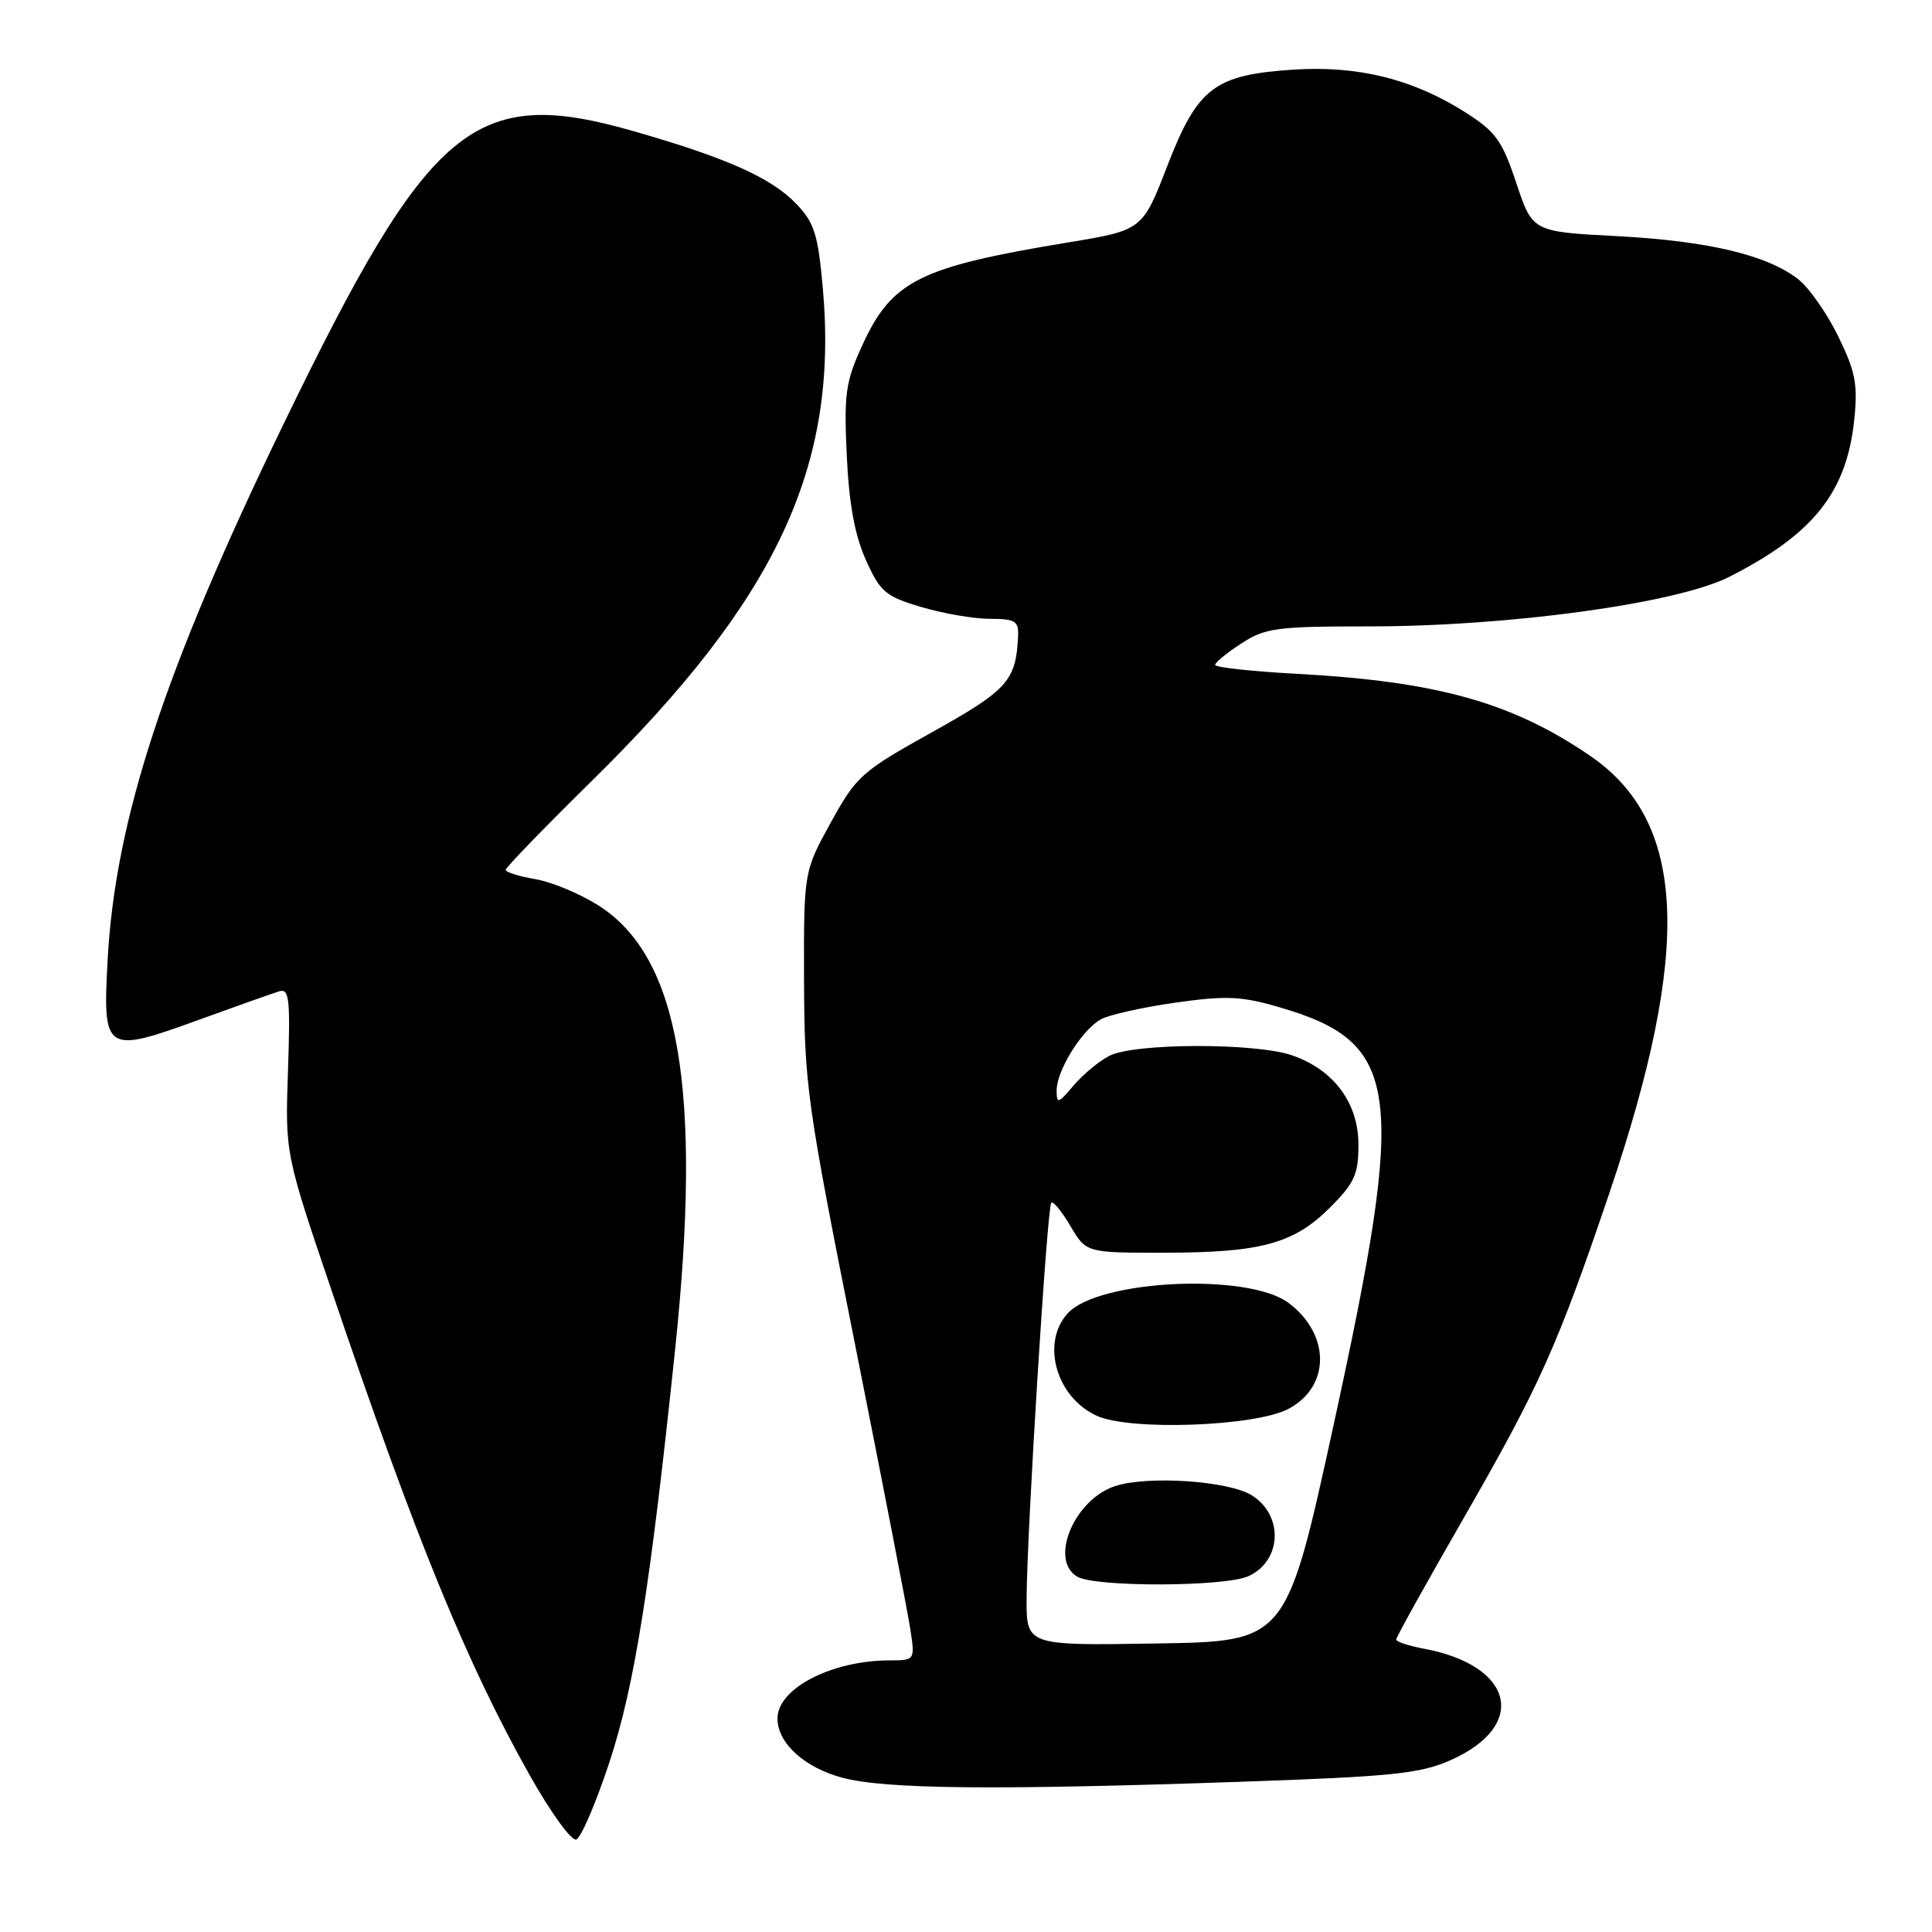 <?xml version="1.0" encoding="UTF-8" standalone="no"?>
<!DOCTYPE svg PUBLIC "-//W3C//DTD SVG 1.1//EN" "http://www.w3.org/Graphics/SVG/1.1/DTD/svg11.dtd" >
<svg xmlns="http://www.w3.org/2000/svg" xmlns:xlink="http://www.w3.org/1999/xlink" version="1.1" viewBox="0 0 256 256">
 <g >
 <path fill="currentColor"
d=" M 80.77 233.44 C 84.08 223.39 86.16 210.28 89.46 178.78 C 93.06 144.35 90.03 126.78 79.30 119.98 C 76.85 118.42 73.08 116.85 70.92 116.49 C 68.76 116.12 67.00 115.57 67.00 115.26 C 67.00 114.96 72.13 109.66 78.39 103.50 C 102.91 79.39 111.13 61.87 109.03 38.21 C 108.39 31.05 107.91 29.51 105.53 27.03 C 102.21 23.56 96.32 20.93 84.02 17.40 C 62.81 11.31 56.94 16.21 37.57 56.19 C 21.76 88.80 15.27 108.61 14.26 127.23 C 13.60 139.47 13.90 139.66 26.46 135.09 C 31.43 133.29 36.18 131.60 37.02 131.35 C 38.33 130.95 38.48 132.40 38.16 141.87 C 37.78 152.86 37.78 152.86 44.00 171.18 C 55.12 203.97 61.83 220.37 70.23 235.30 C 72.96 240.14 75.71 243.94 76.34 243.75 C 76.98 243.55 78.97 238.91 80.77 233.44 Z  M 164.52 236.09 C 184.47 235.40 188.17 235.02 192.19 233.24 C 202.50 228.68 200.63 220.71 188.72 218.47 C 186.67 218.09 185.00 217.54 185.00 217.24 C 185.00 216.94 189.09 209.59 194.09 200.90 C 204.00 183.66 206.40 178.30 213.28 158.00 C 224.22 125.68 223.48 108.91 210.73 100.17 C 200.36 93.07 190.39 90.28 171.75 89.28 C 165.84 88.96 161.01 88.43 161.01 88.10 C 161.02 87.77 162.59 86.49 164.50 85.25 C 167.66 83.20 169.17 83.00 181.38 83.00 C 200.01 83.00 222.19 79.95 229.12 76.44 C 240.29 70.78 244.71 65.22 245.70 55.59 C 246.18 50.92 245.86 49.23 243.57 44.56 C 242.09 41.53 239.72 38.14 238.30 37.02 C 234.20 33.80 226.36 31.93 214.28 31.29 C 203.07 30.71 203.07 30.71 200.92 24.26 C 199.04 18.61 198.20 17.45 194.14 14.87 C 187.27 10.50 179.95 8.68 171.51 9.22 C 160.92 9.90 158.71 11.57 154.68 21.97 C 151.38 30.50 151.38 30.50 141.44 32.14 C 121.81 35.38 118.17 37.20 114.26 45.75 C 112.04 50.59 111.82 52.18 112.20 60.34 C 112.50 66.76 113.25 70.90 114.73 74.19 C 116.64 78.44 117.31 79.02 122.10 80.44 C 124.99 81.30 129.08 82.00 131.18 82.00 C 134.50 82.00 134.99 82.29 134.90 84.25 C 134.64 90.19 133.55 91.42 123.54 97.00 C 114.14 102.23 113.49 102.81 110.08 109.00 C 106.50 115.50 106.50 115.50 106.54 130.00 C 106.59 143.78 106.92 146.16 113.27 178.00 C 116.94 196.43 120.24 213.41 120.60 215.75 C 121.26 220.00 121.26 220.00 117.88 220.01 C 110.15 220.02 102.97 223.76 103.02 227.75 C 103.06 231.00 106.58 234.20 111.59 235.55 C 117.28 237.08 131.81 237.22 164.52 236.09 Z  M 136.03 211.77 C 136.07 202.93 138.75 159.91 139.30 159.37 C 139.55 159.12 140.69 160.51 141.84 162.46 C 143.93 166.00 143.93 166.00 154.22 165.99 C 167.06 165.99 171.44 164.80 176.23 160.01 C 179.48 156.75 180.00 155.61 180.00 151.69 C 180.00 146.15 176.75 141.76 171.22 139.84 C 166.38 138.16 150.29 138.20 147.00 139.90 C 145.62 140.61 143.49 142.38 142.25 143.84 C 140.23 146.24 140.01 146.31 140.01 144.50 C 140.01 141.82 143.40 136.39 145.92 135.04 C 147.03 134.45 151.47 133.46 155.78 132.85 C 162.45 131.91 164.47 131.99 169.44 133.44 C 185.67 138.16 186.45 144.17 176.67 189.00 C 170.44 217.50 170.44 217.50 153.22 217.77 C 136.00 218.05 136.00 218.05 136.03 211.77 Z  M 165.43 208.85 C 169.87 206.82 170.11 200.76 165.84 198.12 C 162.75 196.21 152.05 195.50 147.74 196.92 C 142.32 198.71 138.99 206.73 142.75 208.92 C 145.15 210.32 162.32 210.27 165.43 208.85 Z  M 170.74 186.68 C 176.31 183.72 176.30 176.79 170.72 172.63 C 165.33 168.62 145.50 169.57 141.46 174.04 C 137.91 177.97 139.97 185.17 145.33 187.60 C 149.78 189.62 166.32 189.01 170.74 186.68 Z "/>
</g>
</svg>